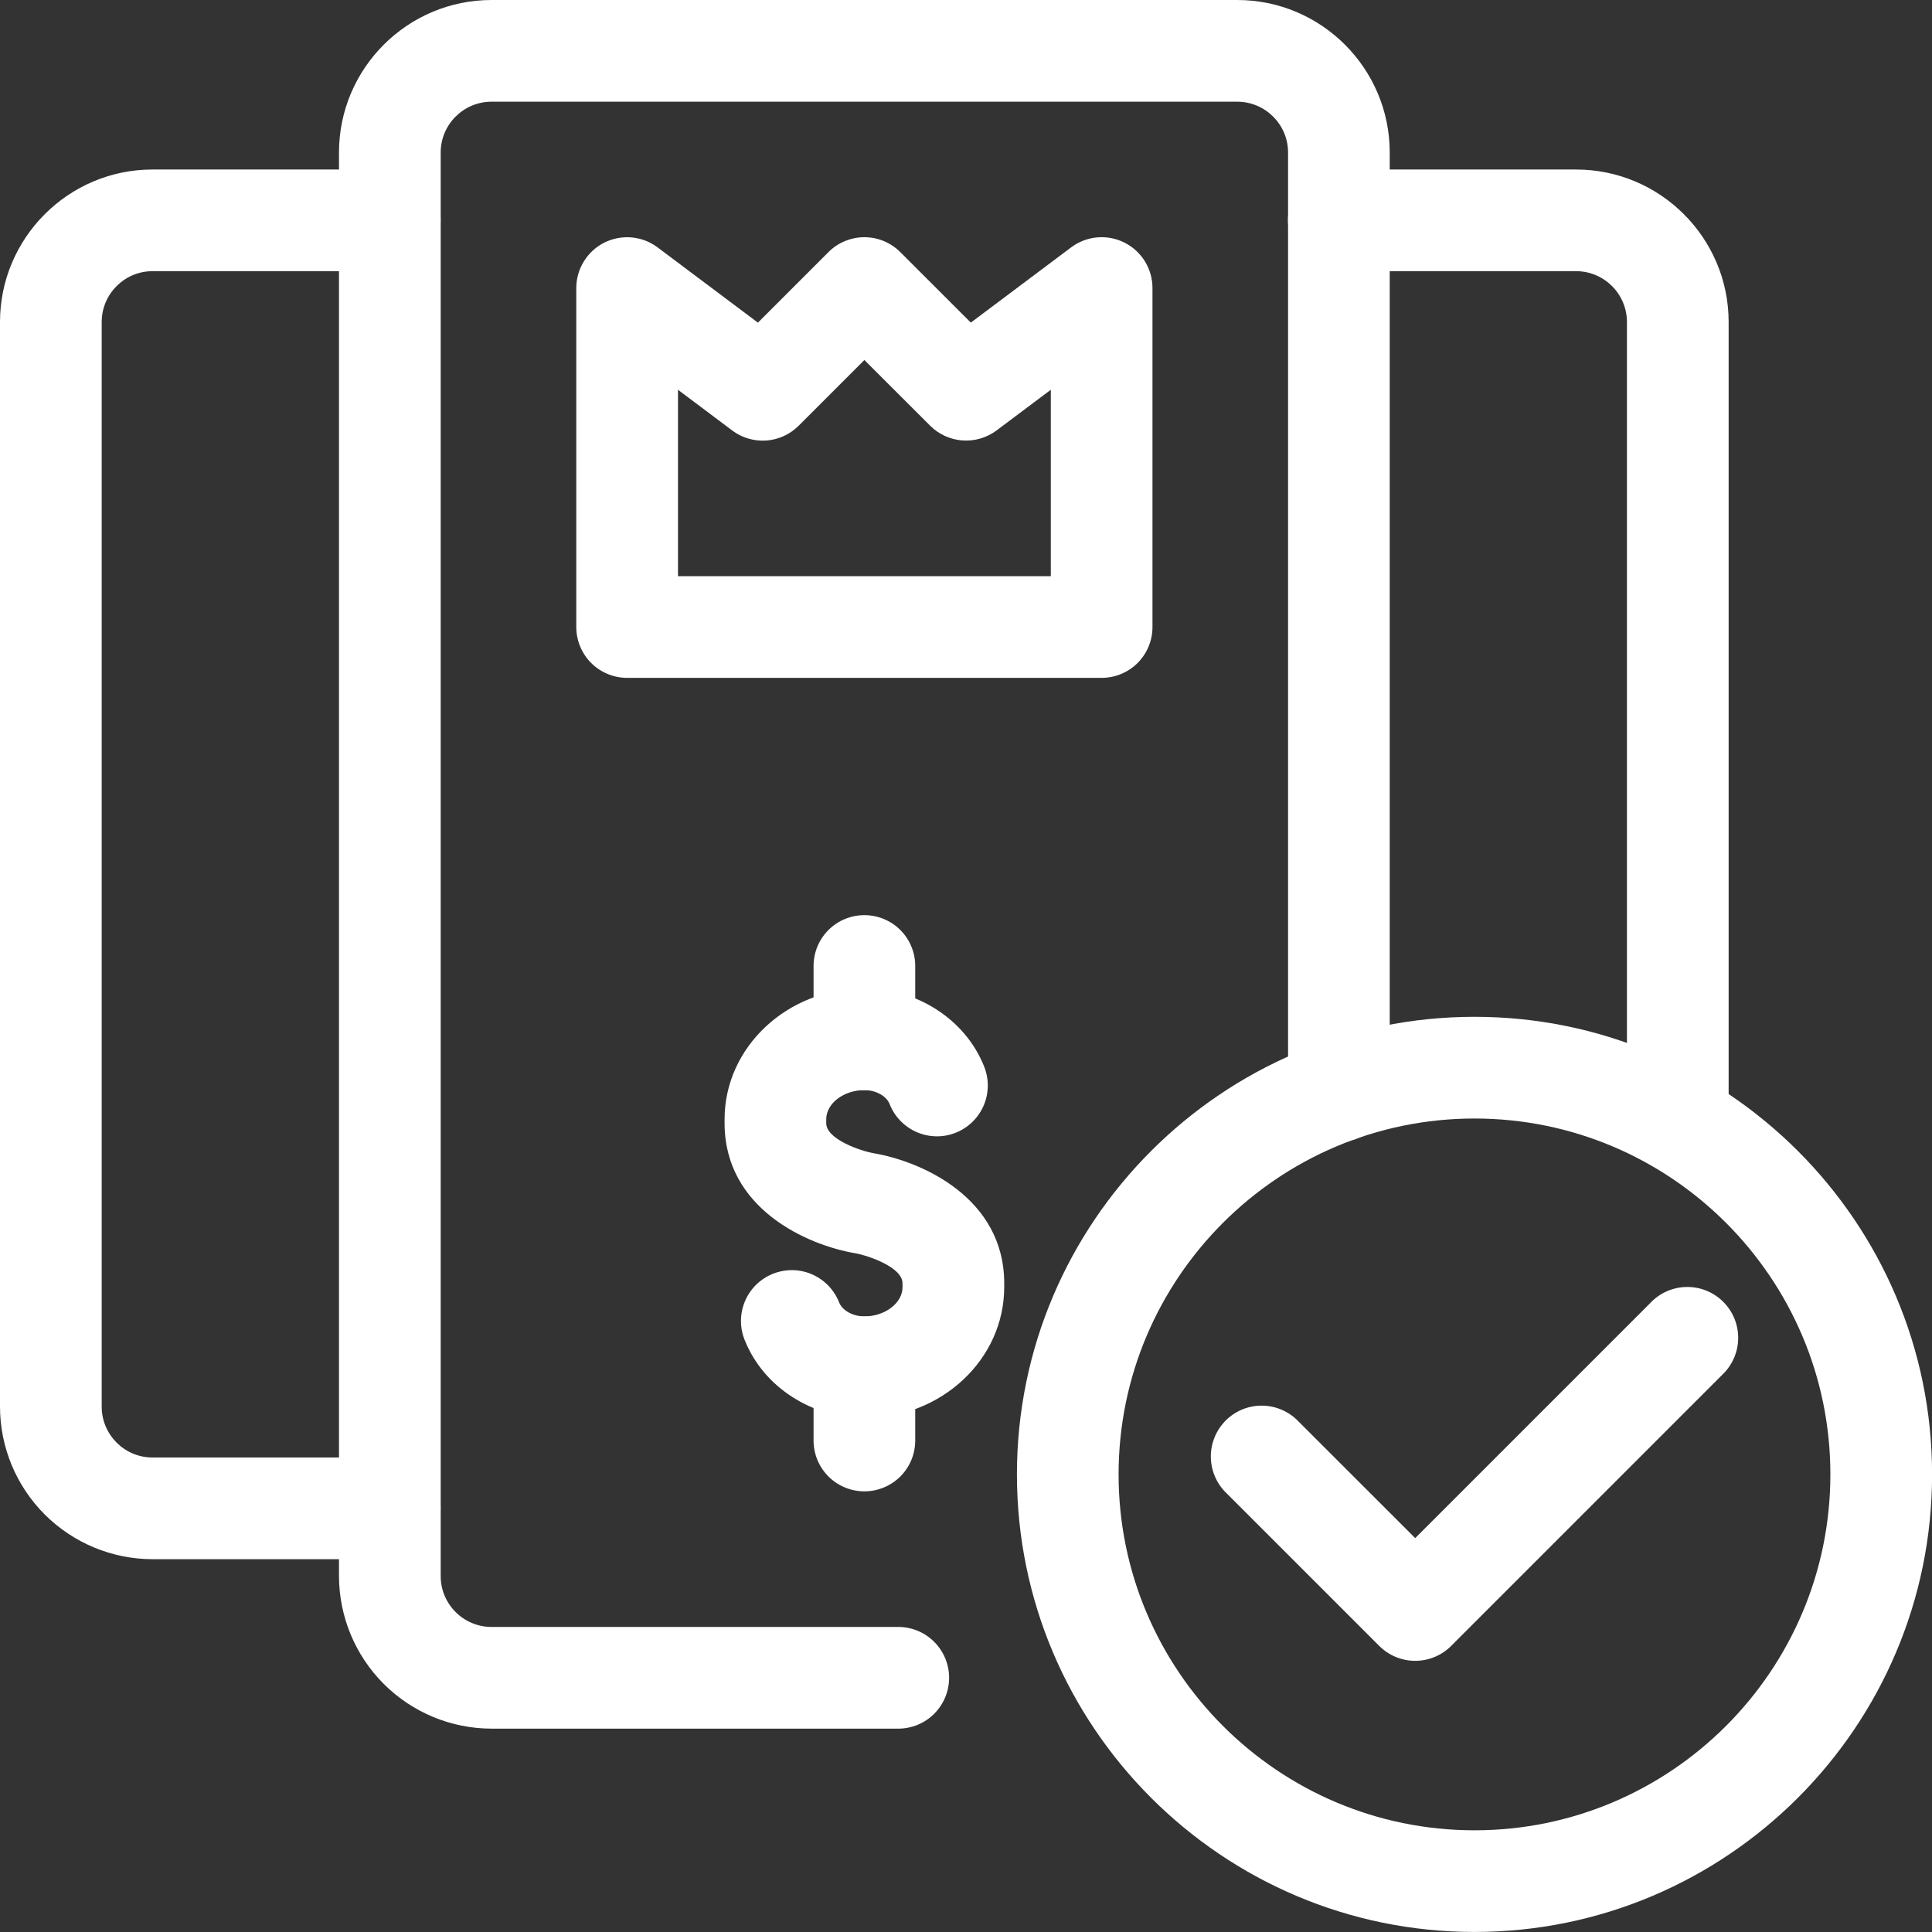 <svg width="50" height="50" viewBox="0 0 50 50" fill="none" xmlns="http://www.w3.org/2000/svg">
<rect x="0" y="0" width="50" height="50" fill="#333333" stroke="none"/>
<path d="M10.088 40.352H3.947C2.901 40.35 1.897 39.934 1.157 39.194C0.417 38.454 0.001 37.451 0 36.404V8.334C0 6.158 1.771 4.387 3.947 4.387H10.088C10.437 4.387 10.771 4.525 11.018 4.772C11.265 5.019 11.403 5.354 11.403 5.703C11.403 6.051 11.265 6.386 11.018 6.633C10.771 6.88 10.437 7.018 10.088 7.018H3.947C3.222 7.018 2.632 7.609 2.632 8.334V36.404C2.632 37.13 3.222 37.72 3.947 37.72H10.088C10.437 37.72 10.771 37.859 11.018 38.105C11.265 38.352 11.403 38.687 11.403 39.036C11.403 39.385 11.265 39.719 11.018 39.966C10.771 40.213 10.437 40.352 10.088 40.352ZM43.421 30.352C43.072 30.352 42.737 30.213 42.491 29.966C42.244 29.72 42.105 29.385 42.105 29.036V8.334C42.105 7.609 41.515 7.018 40.789 7.018H34.649C34.3 7.018 33.965 6.88 33.719 6.633C33.472 6.386 33.333 6.051 33.333 5.703C33.333 5.354 33.472 5.019 33.719 4.772C33.965 4.525 34.3 4.387 34.649 4.387H40.789C42.966 4.387 44.737 6.158 44.737 8.334V29.036C44.737 29.385 44.598 29.72 44.352 29.966C44.105 30.213 43.77 30.352 43.421 30.352Z" fill="white"/>
<path d="M23.247 44.737H12.721C11.674 44.736 10.671 44.319 9.931 43.579C9.191 42.839 8.775 41.836 8.773 40.789V3.947C8.773 1.771 10.544 0 12.721 0H32.019C34.195 0 35.966 1.771 35.966 3.947V28.237C35.966 28.586 35.828 28.921 35.581 29.167C35.334 29.414 35 29.553 34.651 29.553C34.302 29.553 33.967 29.414 33.72 29.167C33.474 28.921 33.335 28.586 33.335 28.237V3.947C33.335 3.222 32.745 2.632 32.019 2.632H12.721C11.995 2.632 11.405 3.222 11.405 3.947V40.789C11.405 41.515 11.995 42.105 12.721 42.105H23.247C23.596 42.105 23.931 42.244 24.177 42.491C24.424 42.737 24.563 43.072 24.563 43.421C24.563 43.77 24.424 44.105 24.177 44.352C23.931 44.598 23.596 44.737 23.247 44.737Z" fill="white"/>
<path d="M28.511 17.543H16.23C15.881 17.543 15.546 17.404 15.299 17.158C15.053 16.911 14.914 16.576 14.914 16.227V7.455C14.914 7.211 14.982 6.971 15.111 6.764C15.239 6.556 15.423 6.388 15.641 6.278C15.86 6.169 16.105 6.123 16.348 6.145C16.591 6.167 16.824 6.256 17.019 6.403L19.615 8.35L21.439 6.526C21.561 6.403 21.706 6.306 21.866 6.24C22.025 6.174 22.196 6.139 22.369 6.139C22.542 6.139 22.713 6.173 22.873 6.239C23.033 6.306 23.178 6.402 23.3 6.525L25.125 8.349L27.721 6.402C27.917 6.255 28.149 6.166 28.392 6.144C28.636 6.122 28.88 6.168 29.099 6.278C29.318 6.387 29.501 6.555 29.63 6.763C29.758 6.971 29.826 7.21 29.826 7.454V16.227C29.826 16.576 29.688 16.911 29.441 17.158C29.194 17.404 28.86 17.543 28.511 17.543ZM17.546 14.912H27.195V10.087L25.791 11.14C25.538 11.329 25.224 11.421 24.909 11.399C24.593 11.376 24.296 11.241 24.072 11.017L22.37 9.317L20.669 11.018C20.445 11.242 20.148 11.378 19.833 11.401C19.517 11.423 19.203 11.331 18.95 11.141L17.546 10.087V14.912ZM22.37 36.699C21.008 36.699 19.767 35.897 19.282 34.703C19.213 34.542 19.177 34.369 19.176 34.195C19.175 34.02 19.209 33.847 19.276 33.685C19.342 33.524 19.44 33.377 19.564 33.254C19.688 33.131 19.835 33.034 19.997 32.968C20.159 32.902 20.332 32.87 20.507 32.871C20.681 32.873 20.854 32.91 21.014 32.979C21.174 33.049 21.319 33.149 21.44 33.275C21.561 33.401 21.656 33.55 21.719 33.712C21.803 33.919 22.077 34.068 22.37 34.068C22.905 34.068 23.357 33.722 23.357 33.313V33.211C23.357 32.792 22.456 32.492 22.146 32.436C20.89 32.227 18.752 31.28 18.752 29.068V28.967C18.752 27.099 20.375 25.58 22.37 25.58C23.733 25.58 24.974 26.382 25.459 27.576C25.527 27.737 25.563 27.91 25.564 28.084C25.565 28.259 25.531 28.432 25.465 28.594C25.398 28.755 25.3 28.902 25.176 29.025C25.052 29.148 24.905 29.245 24.744 29.311C24.582 29.377 24.408 29.41 24.234 29.408C24.059 29.406 23.887 29.369 23.726 29.3C23.566 29.23 23.421 29.13 23.3 29.004C23.179 28.878 23.084 28.73 23.021 28.567C22.937 28.361 22.663 28.212 22.37 28.212C21.835 28.212 21.383 28.557 21.383 28.966V29.069C21.383 29.487 22.284 29.787 22.595 29.843C23.85 30.052 25.989 30.999 25.989 33.212V33.312C25.989 35.18 24.366 36.699 22.37 36.699Z" fill="white"/>
<path d="M22.37 28.212C22.021 28.212 21.687 28.073 21.44 27.826C21.193 27.579 21.055 27.245 21.055 26.896V24.999C21.055 24.65 21.193 24.316 21.44 24.069C21.687 23.822 22.021 23.684 22.37 23.684C22.719 23.684 23.054 23.822 23.301 24.069C23.548 24.316 23.686 24.65 23.686 24.999V26.896C23.686 27.245 23.548 27.579 23.301 27.826C23.054 28.073 22.719 28.212 22.37 28.212ZM22.37 38.596C22.021 38.596 21.687 38.457 21.44 38.211C21.193 37.964 21.055 37.629 21.055 37.28V35.384C21.055 35.035 21.193 34.7 21.44 34.453C21.687 34.206 22.021 34.068 22.37 34.068C22.719 34.068 23.054 34.206 23.301 34.453C23.548 34.7 23.686 35.035 23.686 35.384V37.28C23.686 37.629 23.548 37.964 23.301 38.211C23.054 38.457 22.719 38.596 22.37 38.596ZM38.16 49.999C31.63 49.999 26.318 44.687 26.318 38.157C26.318 31.628 31.63 26.315 38.16 26.315C44.69 26.315 50.002 31.628 50.002 38.157C50.002 44.687 44.69 49.999 38.16 49.999ZM38.16 28.947C33.081 28.947 28.949 33.078 28.949 38.157C28.949 43.236 33.081 47.368 38.16 47.368C43.239 47.368 47.37 43.236 47.37 38.157C47.37 33.078 43.239 28.947 38.16 28.947Z" fill="white"/>
<path d="M36.625 42.982C36.276 42.982 35.942 42.843 35.695 42.597L31.748 38.65C31.62 38.529 31.518 38.384 31.447 38.222C31.376 38.062 31.339 37.888 31.336 37.712C31.334 37.536 31.366 37.362 31.433 37.199C31.499 37.036 31.597 36.888 31.721 36.763C31.845 36.639 31.993 36.541 32.156 36.474C32.319 36.408 32.494 36.375 32.67 36.378C32.846 36.38 33.019 36.418 33.18 36.489C33.341 36.559 33.486 36.661 33.607 36.789L36.625 39.806L42.713 33.718C42.834 33.59 42.979 33.488 43.14 33.417C43.301 33.347 43.475 33.309 43.65 33.307C43.826 33.304 44.001 33.337 44.164 33.403C44.327 33.47 44.475 33.568 44.599 33.692C44.723 33.817 44.822 33.965 44.888 34.128C44.954 34.291 44.986 34.465 44.984 34.641C44.982 34.817 44.944 34.99 44.873 35.151C44.802 35.312 44.7 35.458 44.572 35.579L37.555 42.597C37.308 42.844 36.974 42.982 36.625 42.982Z" fill="white"/>
</svg>
